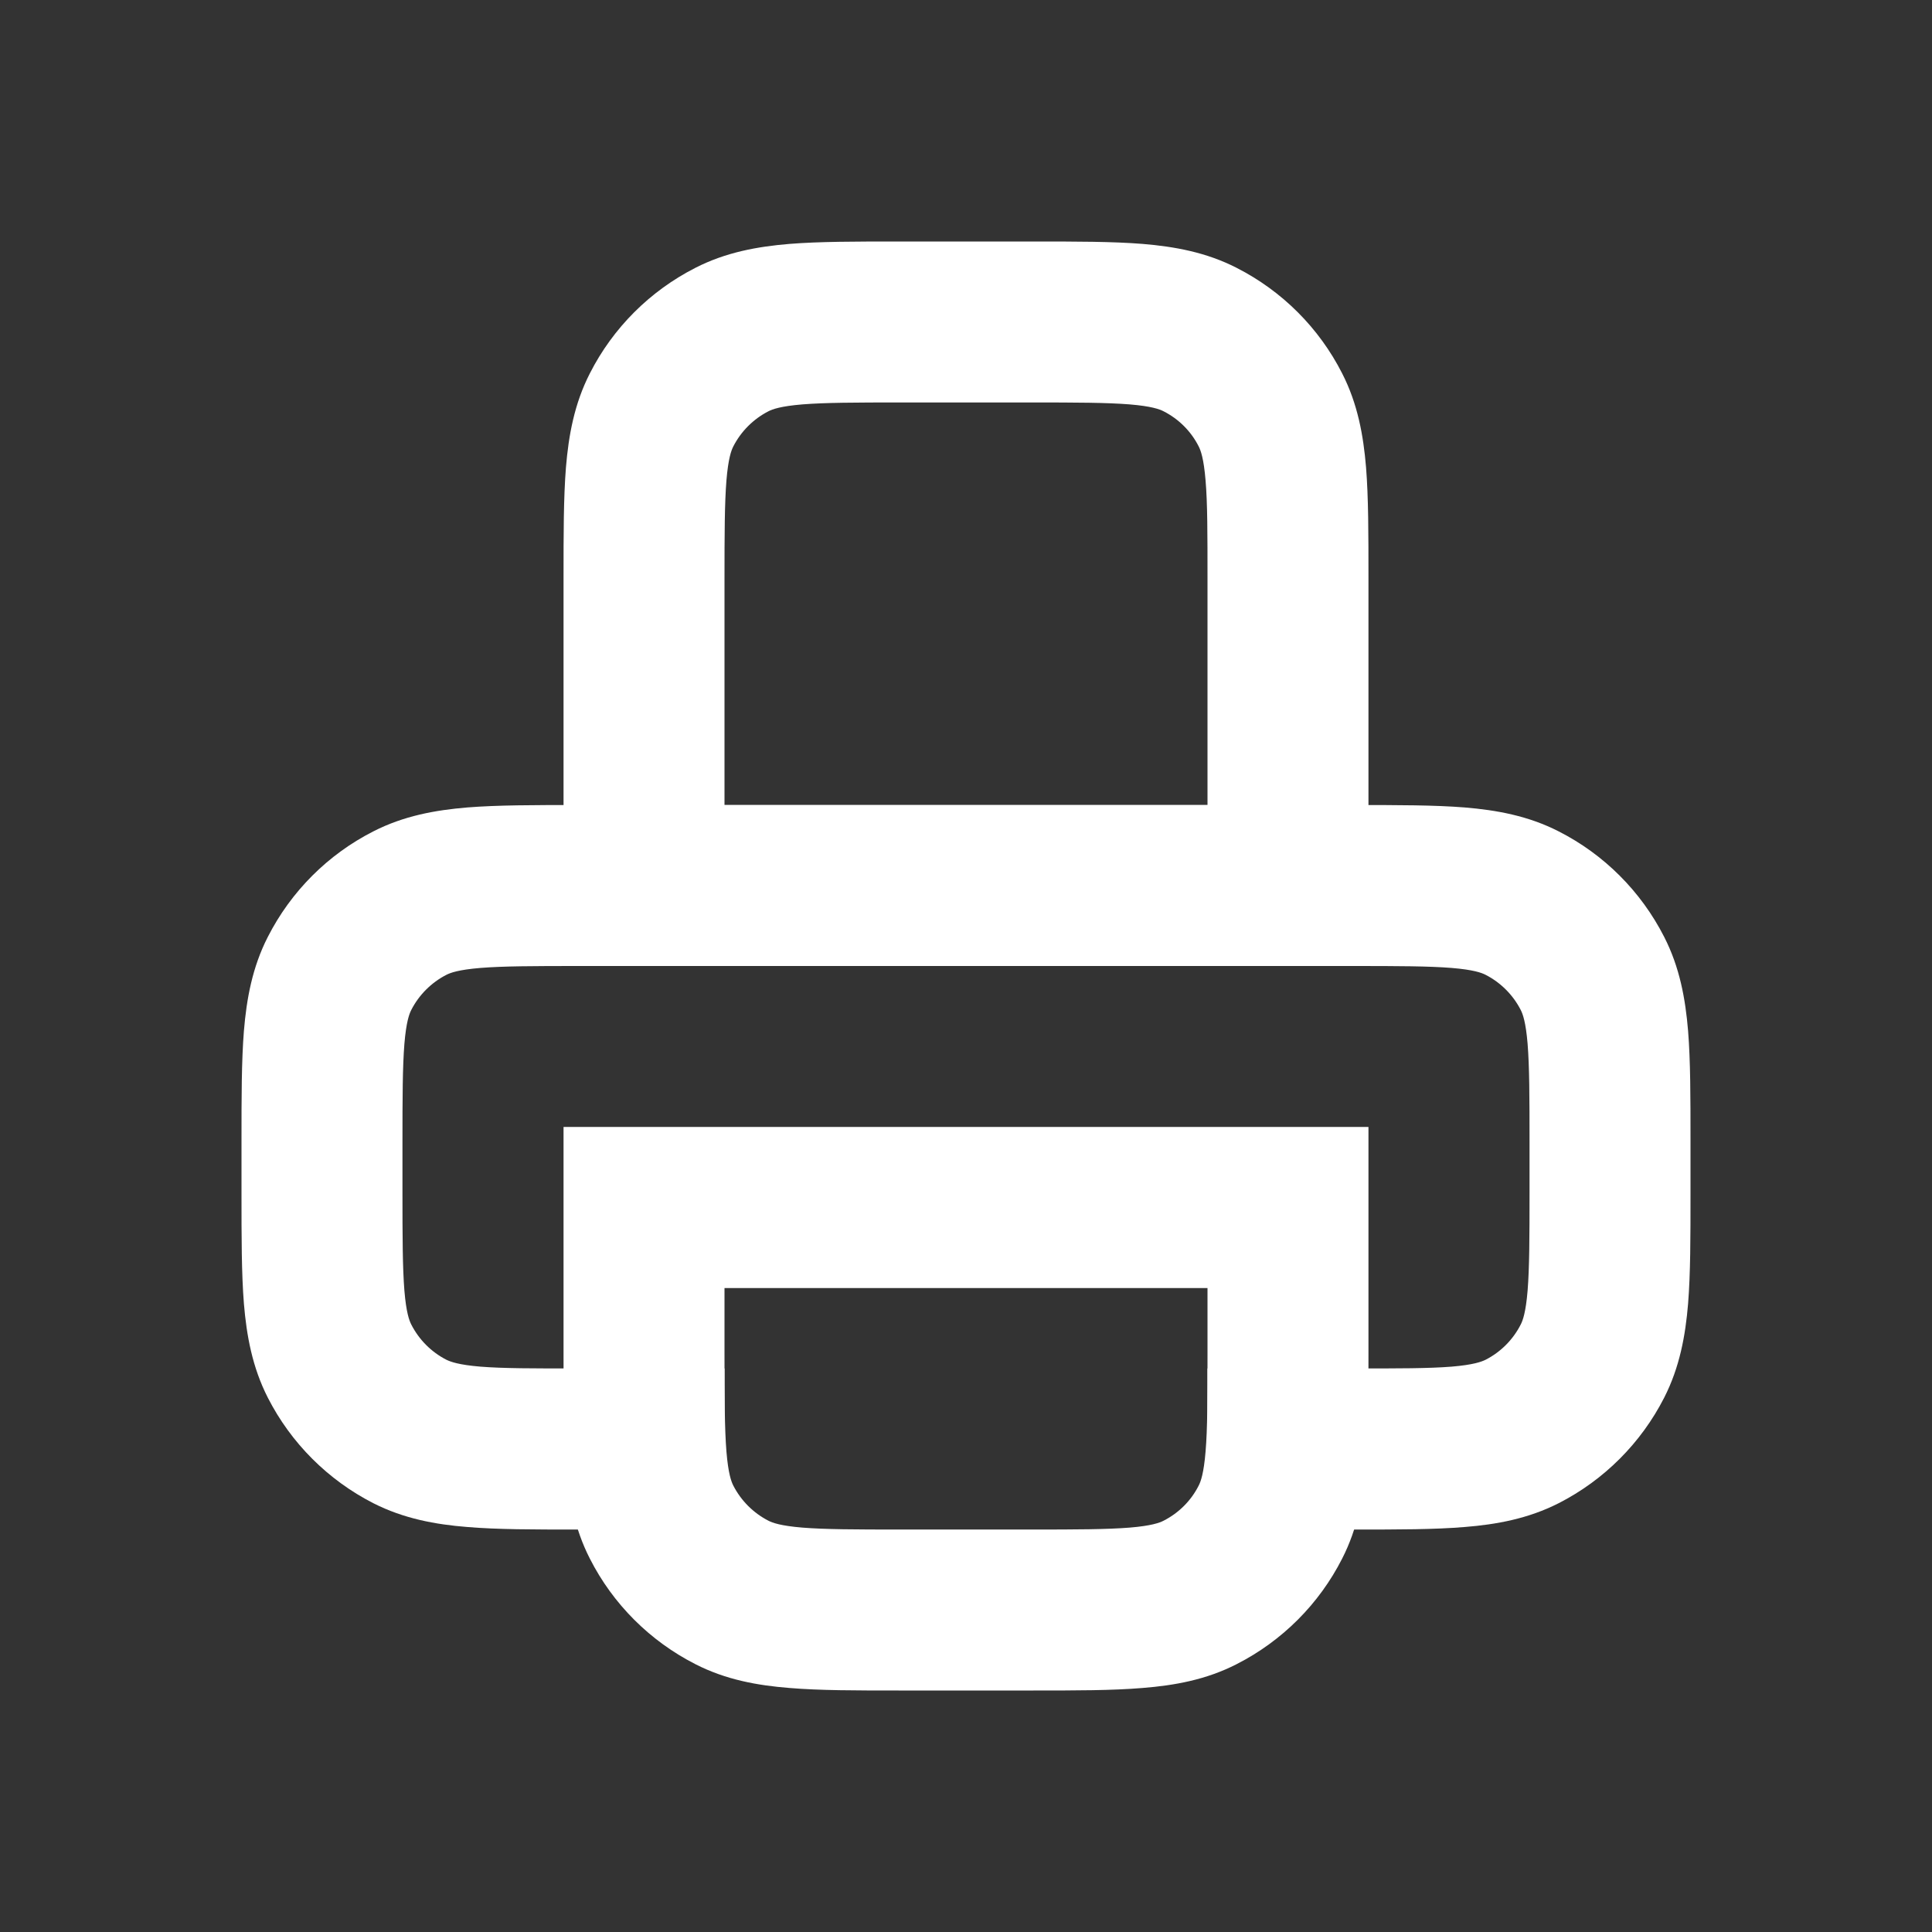 <svg width="16" height="16" viewBox="0 0 16 16" fill="none"
  xmlns="http://www.w3.org/2000/svg">
  <rect x="0" y="0" width="16" height="16" fill="#333333" stroke="none"/>
  <path fill-rule="evenodd" clip-rule="evenodd" d="M7.441 2H8.559C8.911 2 9.214 2 9.463 2.02C9.727 2.042 9.989 2.089 10.241 2.218C10.618 2.41 10.924 2.716 11.115 3.092C11.244 3.344 11.291 3.606 11.313 3.87C11.333 4.12 11.333 4.423 11.333 4.774V8H4.667L4.667 4.774C4.667 4.423 4.667 4.12 4.687 3.87C4.709 3.606 4.756 3.344 4.885 3.092C5.076 2.716 5.382 2.41 5.759 2.218C6.011 2.089 6.273 2.042 6.537 2.02C6.786 2 7.09 2 7.441 2ZM6.645 3.349C6.464 3.364 6.397 3.389 6.364 3.406C6.239 3.47 6.137 3.572 6.073 3.697C6.056 3.73 6.031 3.797 6.016 3.979C6.001 4.167 6 4.416 6 4.8V6.667H10V4.8C10 4.416 10 4.167 9.984 3.979C9.969 3.797 9.944 3.73 9.927 3.697C9.864 3.572 9.762 3.47 9.636 3.406C9.603 3.389 9.536 3.364 9.355 3.349C9.166 3.334 8.918 3.333 8.533 3.333H7.467C7.082 3.333 6.834 3.334 6.645 3.349Z" fill="white"/>
  <path fill-rule="evenodd" clip-rule="evenodd" d="M4.774 6.667H11.226C11.577 6.667 11.88 6.667 12.13 6.687C12.394 6.709 12.656 6.756 12.908 6.885C13.284 7.076 13.59 7.382 13.782 7.759C13.911 8.011 13.958 8.273 13.98 8.537C14 8.786 14 9.09 14 9.441V9.892C14 10.244 14 10.547 13.98 10.797C13.958 11.06 13.911 11.322 13.782 11.575C13.59 11.951 13.284 12.257 12.908 12.449C12.656 12.577 12.394 12.625 12.13 12.646C11.88 12.667 11.577 12.667 11.226 12.667H10V11.333H11.2C11.584 11.333 11.833 11.333 12.021 11.318C12.203 11.303 12.27 11.277 12.303 11.261C12.428 11.197 12.53 11.095 12.594 10.969C12.611 10.936 12.636 10.869 12.651 10.688C12.666 10.499 12.667 10.251 12.667 9.867V9.467C12.667 9.082 12.666 8.834 12.651 8.645C12.636 8.464 12.611 8.397 12.594 8.364C12.53 8.239 12.428 8.137 12.303 8.073C12.27 8.056 12.203 8.031 12.021 8.016C11.833 8.001 11.584 8 11.2 8H4.8C4.416 8 4.167 8.001 3.979 8.016C3.797 8.031 3.73 8.056 3.697 8.073C3.572 8.137 3.47 8.239 3.406 8.364C3.389 8.397 3.364 8.464 3.349 8.645C3.334 8.834 3.333 9.082 3.333 9.467V9.867C3.333 10.251 3.334 10.499 3.349 10.688C3.364 10.869 3.389 10.936 3.406 10.969C3.47 11.095 3.572 11.197 3.697 11.261C3.73 11.277 3.797 11.303 3.979 11.318C4.167 11.333 4.416 11.333 4.8 11.333H6V12.667H4.774C4.423 12.667 4.12 12.667 3.87 12.646C3.606 12.625 3.344 12.577 3.092 12.449C2.716 12.257 2.41 11.951 2.218 11.575C2.089 11.322 2.042 11.06 2.02 10.797C2 10.547 2 10.244 2 9.892V9.441C2 9.09 2 8.786 2.02 8.537C2.042 8.273 2.089 8.011 2.218 7.759C2.41 7.382 2.716 7.076 3.092 6.885C3.344 6.756 3.606 6.709 3.87 6.687C4.12 6.667 4.423 6.667 4.774 6.667Z" fill="white"/>
  <path fill-rule="evenodd" clip-rule="evenodd" d="M4.667 9.333H11.333V11.226C11.333 11.577 11.333 11.88 11.313 12.13C11.291 12.393 11.244 12.656 11.115 12.908C10.924 13.284 10.618 13.59 10.241 13.782C9.989 13.911 9.727 13.958 9.463 13.979C9.214 14 8.911 14 8.559 14H7.441C7.09 14 6.786 14 6.537 13.979C6.273 13.958 6.011 13.911 5.759 13.782C5.382 13.59 5.076 13.284 4.885 12.908C4.756 12.656 4.709 12.393 4.687 12.13C4.667 11.88 4.667 11.577 4.667 11.226C4.667 11.217 4.667 11.209 4.667 11.2V9.333ZM6 10.667V11.2C6 11.584 6.001 11.832 6.016 12.021C6.031 12.203 6.056 12.27 6.073 12.303C6.137 12.428 6.239 12.53 6.364 12.594C6.397 12.611 6.464 12.636 6.645 12.651C6.834 12.666 7.082 12.667 7.467 12.667H8.533C8.918 12.667 9.166 12.666 9.355 12.651C9.536 12.636 9.603 12.611 9.636 12.594C9.762 12.53 9.864 12.428 9.927 12.303C9.944 12.27 9.969 12.203 9.984 12.021C10 11.832 10 11.584 10 11.2V10.667H6Z" fill="white"/>
</svg>
